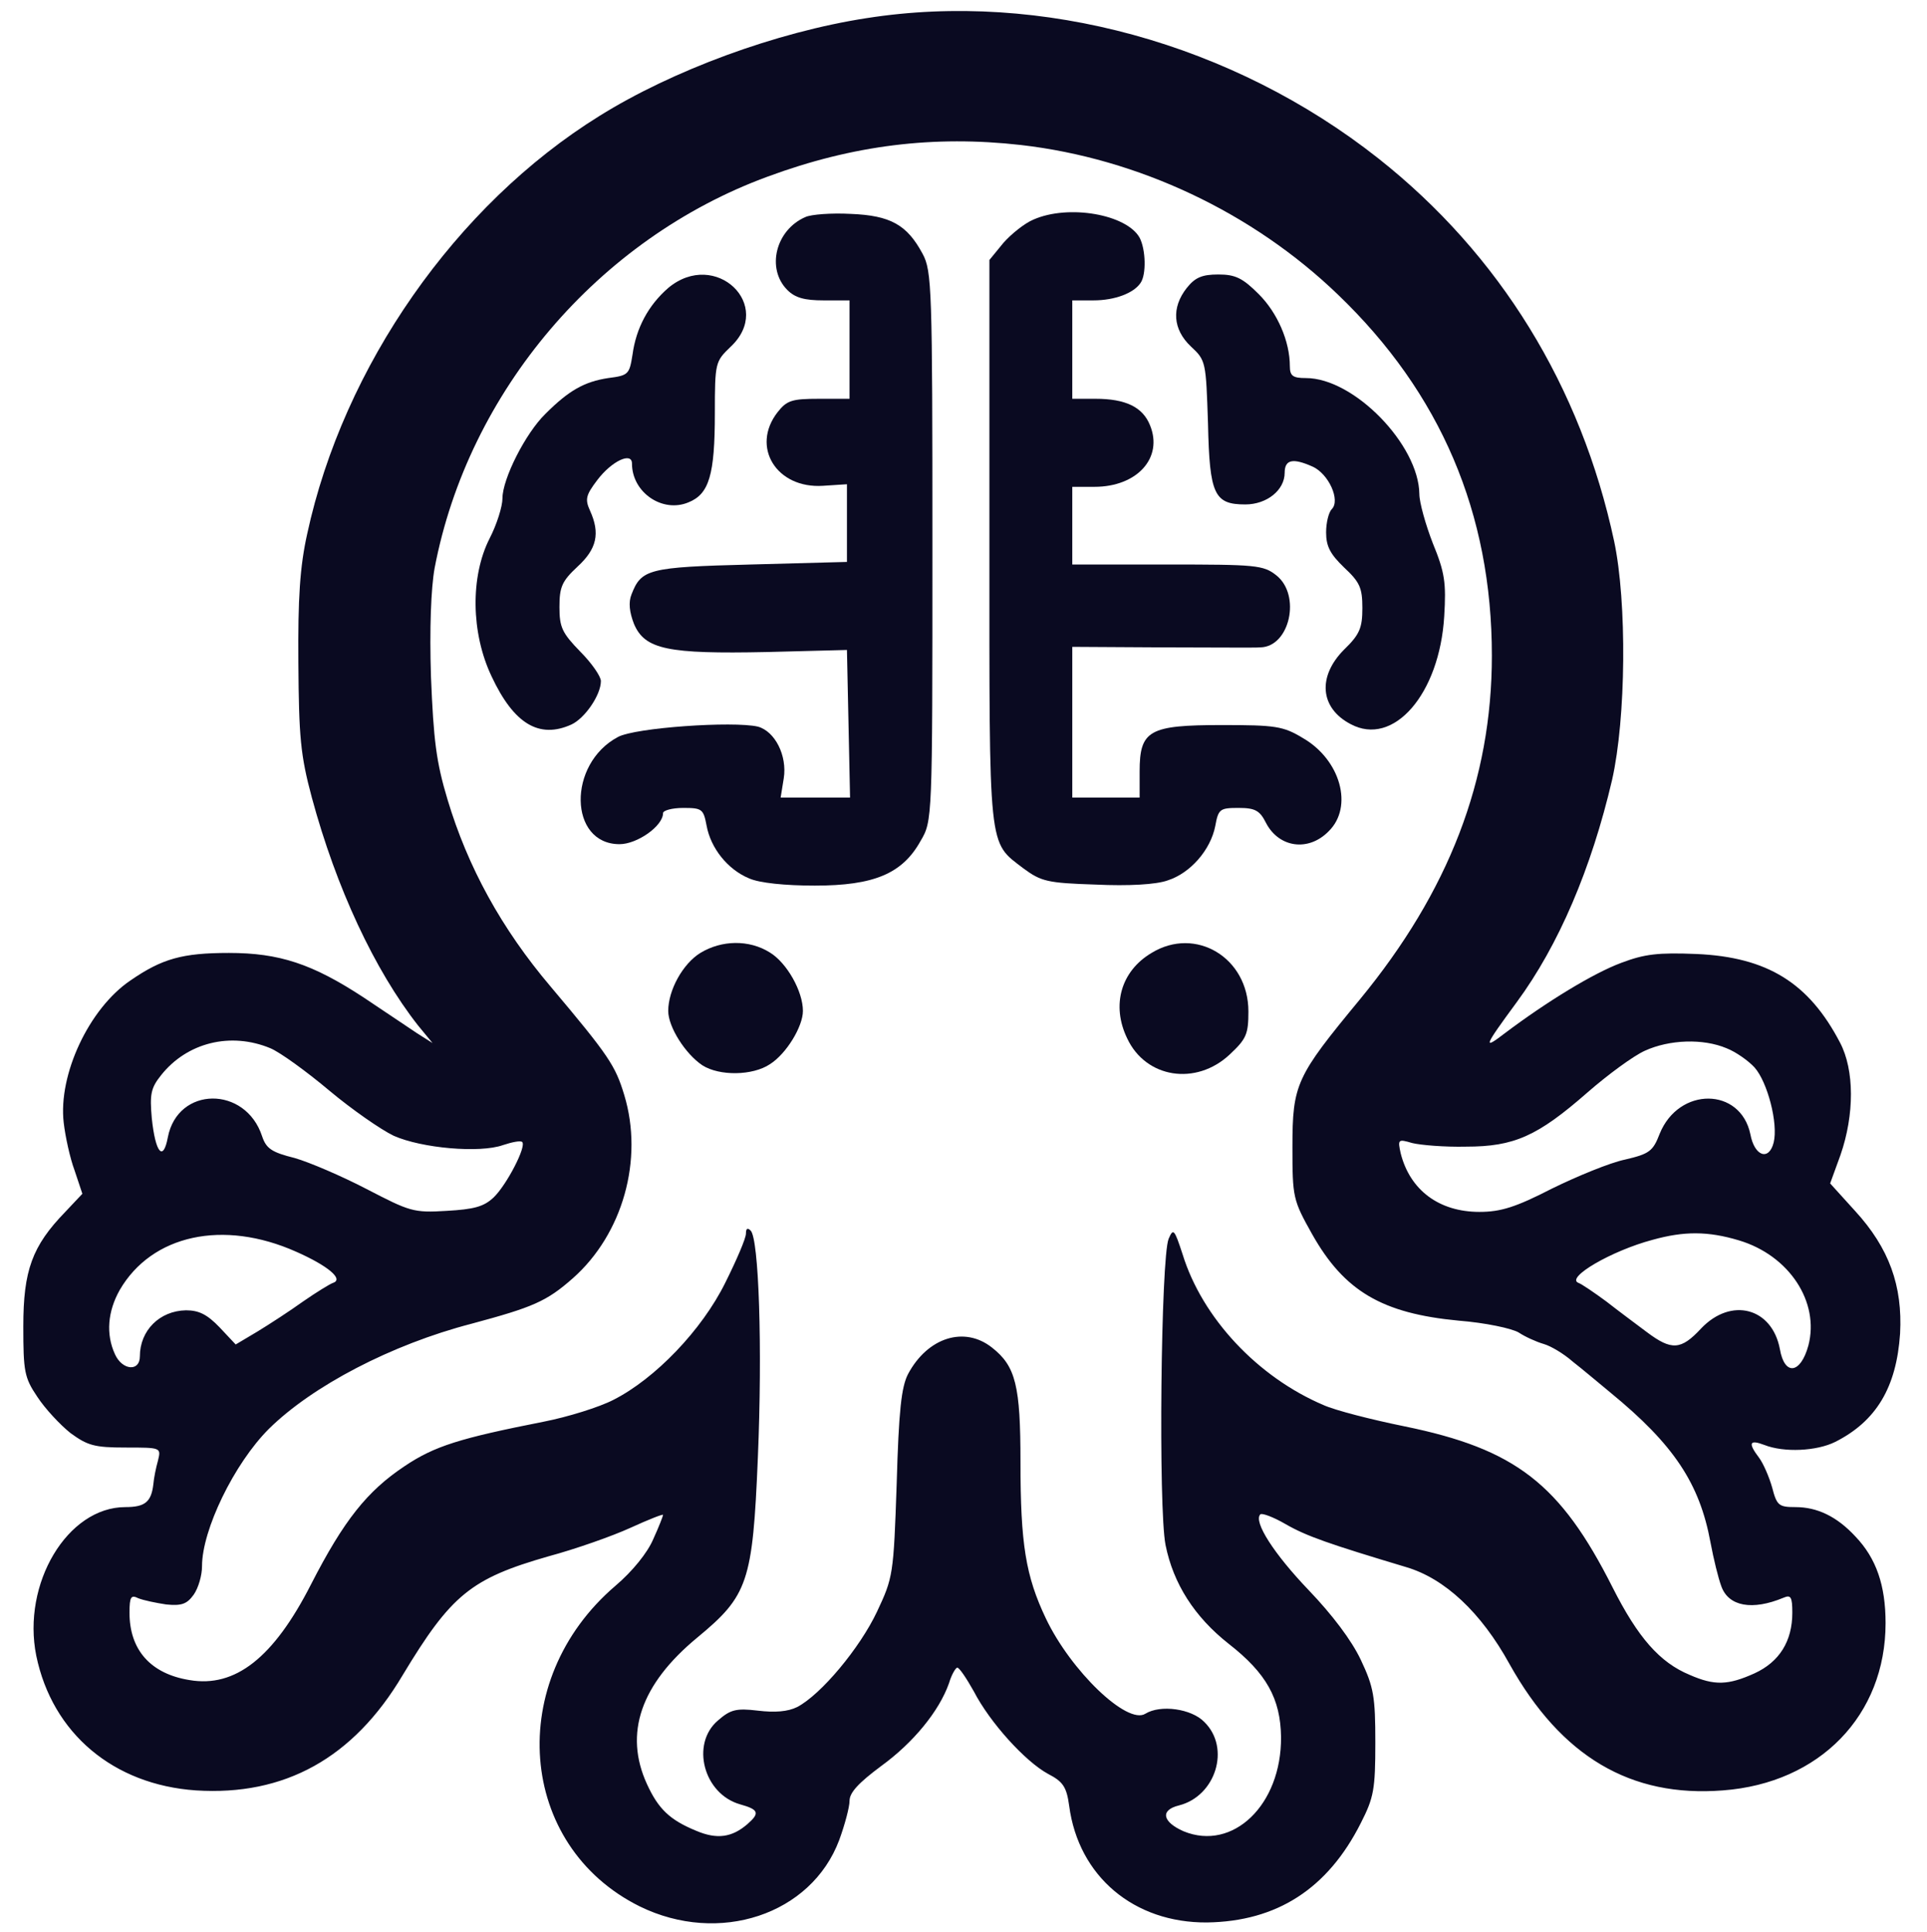 <?xml version="1.0" standalone="no"?>
<!DOCTYPE svg PUBLIC "-//W3C//DTD SVG 20010904//EN"
 "http://www.w3.org/TR/2001/REC-SVG-20010904/DTD/svg10.dtd">
<svg version="1.0" xmlns="http://www.w3.org/2000/svg"
 width="372pt" height="373pt" viewBox="0 0 372 373"
 preserveAspectRatio="xMidYMid meet">

<g transform="translate(0,373) scale(0.1,-0.1)"
fill="#0a0a21" stroke="none">
<path d="M1673 3695 c-175 -27 -375 -101 -516 -189 -277 -172 -494 -483 -564
-807 -14 -63 -18 -124 -17 -249 1 -143 4 -178 26 -260 47 -174 121 -333 205
-440 l28 -34 -30 19 c-16 11 -63 42 -103 69 -99 65 -163 86 -260 86 -90 0
-129 -11 -190 -53 -80 -54 -140 -182 -129 -275 3 -26 12 -68 21 -92 l15 -45
-33 -35 c-64 -66 -81 -113 -81 -221 0 -87 2 -99 27 -136 15 -23 44 -54 64 -70
33 -24 46 -28 106 -28 69 0 69 0 63 -25 -4 -14 -8 -34 -9 -46 -4 -34 -16 -44
-54 -44 -112 0 -200 -148 -172 -287 31 -150 149 -249 308 -260 171 -11 304 62
399 222 94 156 132 187 282 230 52 14 123 39 158 55 35 16 63 27 63 25 0 -2
-8 -23 -19 -47 -11 -26 -40 -62 -73 -90 -214 -183 -189 -502 47 -619 153 -75
331 -16 385 128 11 30 20 64 20 76 0 16 18 35 61 67 62 45 112 106 131 160 5
17 13 30 16 30 4 0 18 -21 32 -46 31 -60 99 -135 143 -159 29 -15 36 -25 41
-62 18 -136 125 -226 266 -225 135 2 233 65 297 192 25 49 28 65 28 155 0 89
-3 107 -28 160 -18 38 -55 87 -101 135 -66 69 -107 132 -93 146 3 3 25 -5 49
-19 40 -23 83 -38 233 -83 74 -22 144 -87 199 -187 100 -179 234 -258 412
-244 187 14 314 145 314 323 0 73 -18 125 -58 167 -36 39 -74 57 -116 57 -32
0 -36 3 -45 38 -6 21 -17 46 -25 57 -22 29 -19 36 10 25 38 -15 101 -12 137 6
79 40 118 105 125 209 5 92 -21 165 -87 237 l-48 53 20 55 c27 78 27 164 -1
217 -60 115 -140 165 -277 171 -74 3 -100 0 -145 -17 -54 -20 -144 -75 -225
-136 -43 -33 -41 -27 23 60 81 110 144 258 184 429 27 119 29 343 4 461 -64
299 -221 554 -455 739 -281 222 -651 324 -988 271z m298 -245 c226 -26 447
-130 612 -289 198 -190 297 -422 297 -697 0 -240 -83 -455 -255 -664 -123
-149 -130 -163 -130 -285 0 -97 1 -102 38 -168 62 -110 135 -153 283 -167 51
-4 103 -15 116 -23 12 -8 34 -18 48 -22 14 -4 39 -19 56 -34 18 -14 50 -41 73
-60 122 -100 172 -175 193 -289 6 -32 15 -69 21 -85 14 -39 60 -47 120 -22 14
6 17 2 17 -29 0 -55 -25 -95 -73 -117 -51 -23 -77 -24 -125 -3 -58 24 -100 72
-149 169 -101 200 -187 267 -402 311 -64 13 -134 31 -156 41 -127 54 -234 168
-272 291 -16 49 -18 51 -27 30 -15 -36 -20 -520 -6 -591 15 -75 56 -139 122
-191 73 -57 100 -106 101 -180 1 -131 -93 -221 -188 -182 -41 18 -46 41 -9 50
71 18 100 111 49 161 -25 26 -85 34 -114 16 -35 -22 -144 83 -192 184 -39 82
-49 144 -49 302 0 147 -9 185 -55 221 -53 42 -124 20 -162 -51 -13 -25 -18
-71 -22 -212 -6 -176 -7 -181 -38 -247 -33 -70 -108 -160 -154 -184 -18 -9
-43 -11 -76 -7 -42 5 -53 2 -77 -19 -53 -45 -28 -142 43 -162 36 -10 38 -17
14 -38 -30 -26 -59 -30 -99 -13 -51 21 -73 42 -95 90 -45 98 -12 193 97 283
98 81 107 107 117 347 9 213 2 424 -14 439 -6 6 -9 4 -9 -6 0 -9 -18 -51 -40
-95 -45 -91 -135 -185 -216 -226 -27 -14 -88 -33 -134 -42 -162 -32 -211 -47
-269 -86 -72 -48 -117 -104 -181 -229 -72 -141 -146 -199 -234 -184 -75 12
-116 58 -116 130 0 31 3 35 17 28 10 -4 34 -9 54 -12 30 -3 40 1 53 19 9 13
16 37 16 55 0 70 62 198 129 265 84 83 237 163 391 203 119 32 145 43 196 88
96 85 137 229 99 354 -17 56 -29 75 -142 209 -95 112 -160 231 -199 361 -22
73 -27 115 -32 237 -3 93 0 171 7 210 65 341 316 636 643 756 165 61 321 80
489 61z m-1449 -1744 c19 -8 70 -45 114 -82 43 -36 99 -75 124 -87 54 -24 166
-34 211 -18 18 6 34 9 37 6 9 -8 -30 -83 -55 -107 -19 -18 -38 -23 -91 -26
-64 -4 -71 -1 -154 42 -48 25 -111 52 -139 60 -44 11 -55 18 -63 42 -32 98
-163 97 -182 -2 -9 -48 -24 -30 -31 37 -4 46 -2 58 18 83 50 63 134 84 211 52z
m2811 0 c18 -7 42 -24 54 -37 25 -28 46 -108 37 -145 -9 -36 -37 -27 -45 16
-19 91 -138 92 -175 1 -13 -34 -20 -39 -67 -50 -29 -6 -92 -32 -141 -56 -70
-36 -99 -45 -140 -45 -78 0 -134 42 -152 113 -6 27 -5 28 22 20 16 -4 63 -8
104 -7 93 0 138 20 235 105 39 34 88 70 110 80 48 22 113 24 158 5z m-2761
-393 c61 -27 92 -53 71 -60 -6 -2 -32 -18 -58 -36 -25 -18 -65 -44 -88 -58
l-42 -25 -31 33 c-24 25 -40 33 -65 33 -51 -1 -89 -39 -89 -89 0 -30 -34 -27
-48 4 -18 39 -14 83 9 124 62 107 200 137 341 74z m2785 22 c97 -29 156 -119
134 -203 -15 -55 -46 -59 -55 -7 -15 80 -94 101 -152 40 -39 -42 -57 -43 -105
-7 -20 15 -55 41 -78 59 -23 17 -48 34 -54 36 -25 10 64 62 143 83 61 17 107
17 167 -1z"/>
<path d="M1555 3311 c-58 -25 -76 -100 -35 -141 15 -15 33 -20 70 -20 l50 0 0
-95 0 -95 -59 0 c-52 0 -62 -3 -80 -26 -52 -67 -2 -148 88 -142 l46 3 0 -75 0
-75 -186 -5 c-198 -5 -211 -9 -230 -58 -6 -15 -4 -34 5 -57 21 -49 65 -58 256
-54 l155 4 3 -142 3 -143 -67 0 -67 0 6 37 c7 44 -17 91 -50 100 -48 11 -237
-2 -270 -20 -98 -52 -95 -207 3 -207 34 0 84 35 84 60 0 5 17 10 39 10 36 0
39 -2 45 -34 8 -44 41 -85 82 -102 20 -9 70 -14 127 -14 114 0 169 23 204 86
23 39 23 39 23 569 0 497 -1 532 -19 565 -30 56 -62 74 -139 77 -37 2 -76 -1
-87 -6z"/>
<path d="M1995 3306 c-17 -7 -43 -28 -58 -45 l-27 -33 0 -544 c0 -604 -3 -578
66 -631 34 -25 46 -28 139 -31 63 -3 117 0 139 8 44 14 83 59 92 105 6 33 9
35 45 35 32 0 41 -5 53 -29 25 -48 82 -56 121 -16 48 47 23 138 -50 180 -38
23 -53 25 -156 25 -141 0 -159 -10 -159 -90 l0 -50 -65 0 -65 0 0 145 0 146
173 -1 c94 0 180 -1 190 0 57 1 79 101 31 139 -25 20 -40 21 -210 21 l-184 0
0 75 0 75 43 0 c82 0 133 56 107 119 -14 35 -47 51 -105 51 l-45 0 0 95 0 95
41 0 c41 0 78 14 91 34 11 16 10 64 -2 87 -25 45 -137 65 -205 35z"/>
<path d="M1290 3174 c-38 -33 -62 -77 -69 -129 -6 -38 -8 -40 -47 -45 -46 -7
-76 -24 -121 -69 -39 -38 -83 -126 -83 -163 0 -16 -11 -51 -25 -78 -37 -73
-36 -182 4 -266 43 -92 92 -121 154 -93 26 12 57 57 57 84 0 9 -18 35 -40 57
-35 36 -40 47 -40 86 0 39 5 50 35 78 37 34 44 64 24 108 -10 22 -8 30 14 59
28 37 67 55 67 32 0 -56 59 -96 109 -75 40 16 51 53 51 172 0 98 1 100 30 128
86 80 -29 190 -120 114z"/>
<path d="M2291 3174 c-30 -38 -27 -80 8 -113 29 -27 29 -29 33 -149 3 -137 12
-156 72 -156 42 0 76 28 76 61 0 26 16 29 54 12 31 -14 54 -65 37 -82 -6 -6
-11 -26 -11 -45 0 -27 8 -42 35 -68 30 -28 35 -39 35 -78 0 -38 -5 -51 -35
-80 -52 -52 -47 -113 12 -144 83 -45 172 58 181 208 4 65 1 85 -22 141 -14 36
-26 79 -26 95 -1 95 -126 224 -219 224 -25 0 -31 4 -31 23 0 48 -24 103 -60
139 -31 31 -45 38 -78 38 -32 0 -45 -6 -61 -26z"/>
<path d="M1352 1890 c-34 -21 -62 -72 -62 -112 0 -31 33 -83 66 -105 33 -21
97 -20 130 2 32 20 64 73 64 103 0 38 -31 93 -64 113 -40 25 -93 24 -134 -1z"/>
<path d="M2223 1890 c-59 -35 -78 -101 -47 -165 36 -77 133 -92 198 -31 32 30
36 39 36 83 0 104 -102 165 -187 113z"/>
</g>
</svg>
